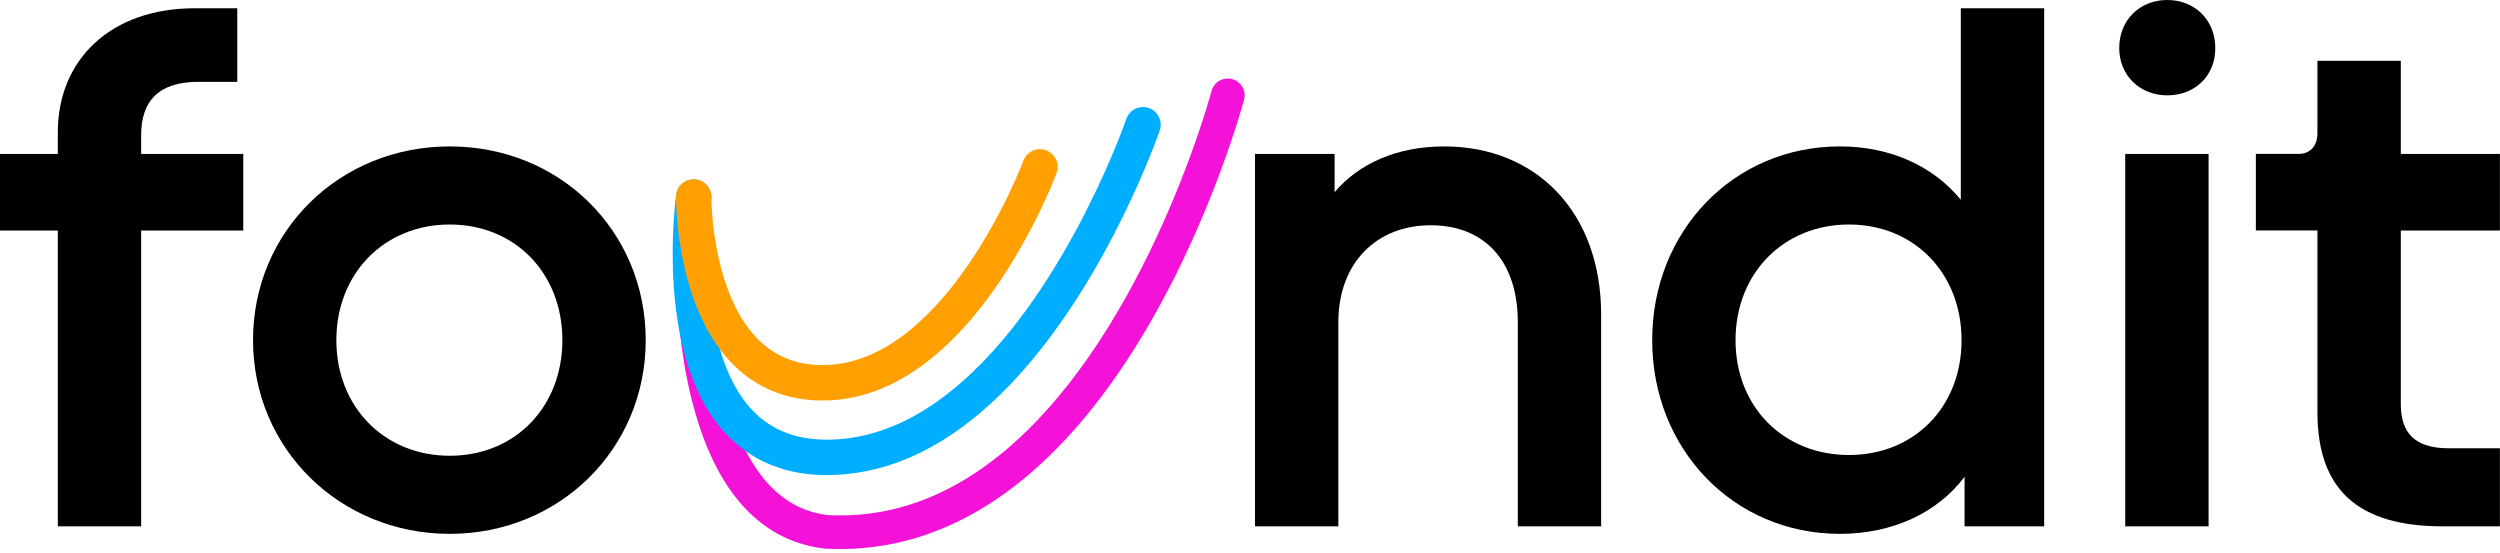 <svg width="122" height="27" viewBox="0 0 122 27" fill="none" xmlns="http://www.w3.org/2000/svg">
<g clip-path="url(#clip0_82_845)">
<path d="M2.822 25.686V11.249H0V7.511H2.822V6.448C2.822 2.931 5.386 0.404 9.491 0.404H11.579V3.994H9.673C7.768 3.994 6.888 4.91 6.888 6.595V7.511H11.872V11.249H6.888V25.686H2.822V25.686Z" fill="black"/>
<path d="M12.348 16.599C12.348 11.286 16.562 7.145 21.948 7.145C27.334 7.145 31.511 11.285 31.511 16.599C31.511 21.912 27.297 26.052 21.948 26.052C16.599 26.052 12.348 21.912 12.348 16.599V16.599ZM27.444 16.599C27.444 13.338 25.136 10.956 21.948 10.956C18.759 10.956 16.414 13.338 16.414 16.599C16.414 19.859 18.759 22.241 21.948 22.241C25.136 22.241 27.444 19.859 27.444 16.599V16.599Z" fill="black"/>
<path d="M61.244 25.686V7.511H65.128V9.38C66.3 7.988 68.169 7.145 70.477 7.145C74.947 7.145 78.135 10.333 78.135 15.352V25.686H74.069V15.719C74.069 12.752 72.456 10.993 69.819 10.993C67.181 10.993 65.312 12.825 65.312 15.719V25.686H61.244V25.686Z" fill="black"/>
<path d="M80.627 16.599C80.627 11.286 84.585 7.145 89.788 7.145C92.243 7.145 94.332 8.098 95.687 9.746V0.404H99.755V25.686H95.871V23.267C94.551 25.026 92.354 26.052 89.788 26.052C84.585 26.052 80.627 21.912 80.627 16.599V16.599ZM95.724 16.599C95.724 13.338 93.416 10.956 90.227 10.956C87.038 10.956 84.694 13.338 84.694 16.599C84.694 19.859 87.038 22.204 90.227 22.204C93.416 22.204 95.724 19.859 95.724 16.599V16.599Z" fill="black"/>
<path d="M103.418 2.345C103.418 0.99 104.407 0 105.762 0C107.117 0 108.107 0.99 108.107 2.345C108.107 3.7 107.117 4.653 105.762 4.653C104.407 4.653 103.418 3.663 103.418 2.345ZM103.711 25.686V7.511H107.779V25.686H103.711V25.686Z" fill="black"/>
<path d="M119.21 25.686C115.07 25.686 113.091 23.89 113.091 20.116V11.248H110.086V7.51H112.175C112.724 7.51 113.091 7.143 113.091 6.483V2.968H117.159V7.511H121.996V11.249H117.159V19.713C117.159 21.142 117.855 21.876 119.504 21.876H121.996V25.686H119.21Z" fill="black"/>
<path d="M33.034 9.563C33.025 9.694 33.006 9.999 32.988 10.429C32.97 10.859 32.956 11.419 32.956 12.07C32.956 13.201 33.001 14.609 33.165 16.104C33.287 17.226 33.475 18.397 33.764 19.54C33.981 20.397 34.252 21.239 34.598 22.035C35.116 23.226 35.8 24.316 36.727 25.167C37.19 25.591 37.714 25.954 38.3 26.228C38.887 26.503 39.532 26.689 40.23 26.77L40.28 26.774C40.521 26.787 40.761 26.793 41 26.793C42.767 26.793 44.417 26.437 45.929 25.815C47.254 25.273 48.476 24.531 49.598 23.655C51.563 22.12 53.226 20.177 54.628 18.132C56.728 15.062 58.241 11.759 59.236 9.214C60.23 6.669 60.705 4.885 60.711 4.863C60.827 4.426 60.566 3.975 60.127 3.859C59.69 3.742 59.239 4.003 59.123 4.442C59.117 4.464 58.761 5.794 58.029 7.769C56.931 10.731 54.978 15.146 52.13 18.764C50.707 20.572 49.064 22.179 47.212 23.322C46.286 23.893 45.309 24.351 44.276 24.665C43.243 24.98 42.153 25.153 40.999 25.153C40.791 25.153 40.58 25.147 40.367 25.135L40.322 25.954L40.417 25.139C39.789 25.066 39.247 24.887 38.761 24.624C38.336 24.393 37.953 24.094 37.602 23.733C36.99 23.101 36.481 22.273 36.075 21.323C35.464 19.898 35.087 18.205 34.87 16.56C34.654 14.915 34.593 13.317 34.593 12.07C34.593 11.445 34.608 10.908 34.624 10.497C34.641 10.084 34.66 9.8 34.668 9.67C34.698 9.218 34.355 8.828 33.903 8.799C33.45 8.769 33.06 9.112 33.031 9.564L33.034 9.563Z" fill="#F412D8"/>
<path d="M32.998 9.495C32.994 9.523 32.827 10.713 32.827 12.385C32.827 13.352 32.883 14.482 33.065 15.647C33.2 16.52 33.406 17.413 33.718 18.273C33.953 18.918 34.246 19.544 34.618 20.126C35.175 20.998 35.916 21.774 36.875 22.323C37.832 22.874 38.997 23.185 40.346 23.183C41.698 23.183 42.978 22.904 44.164 22.424C46.243 21.58 48.038 20.135 49.576 18.471C51.881 15.971 53.62 12.959 54.799 10.565C55.975 8.17 56.587 6.392 56.596 6.368C56.75 5.918 56.51 5.426 56.059 5.271C55.609 5.117 55.117 5.357 54.962 5.807L55.095 5.853L54.962 5.807L55.095 5.853L54.962 5.807C54.958 5.821 54.61 6.828 53.942 8.326C52.941 10.572 51.211 13.922 48.877 16.657C47.712 18.026 46.396 19.236 44.969 20.092C44.255 20.521 43.514 20.861 42.744 21.095C41.975 21.329 41.178 21.456 40.346 21.456C39.701 21.456 39.141 21.37 38.652 21.22C38.224 21.089 37.848 20.91 37.511 20.687C36.922 20.3 36.443 19.781 36.05 19.157C35.461 18.223 35.076 17.051 34.852 15.847C34.626 14.646 34.556 13.419 34.556 12.385C34.556 11.607 34.596 10.937 34.635 10.466C34.654 10.23 34.673 10.045 34.688 9.919C34.695 9.856 34.701 9.809 34.705 9.778C34.707 9.762 34.708 9.751 34.71 9.744V9.737L34.419 9.697L34.71 9.738L34.419 9.697L34.71 9.738C34.776 9.265 34.447 8.83 33.975 8.762C33.502 8.694 33.066 9.024 32.998 9.497V9.495Z" fill="#00AEFF"/>
<path d="M32.989 9.61V9.631C32.989 9.759 32.995 10.408 33.104 11.32C33.187 12.005 33.327 12.837 33.573 13.715C33.757 14.372 34 15.053 34.327 15.716C34.571 16.213 34.864 16.699 35.215 17.151C35.742 17.828 36.406 18.434 37.233 18.865C38.057 19.297 39.037 19.547 40.147 19.546C41.099 19.546 42.002 19.357 42.837 19.035C44.3 18.469 45.561 17.506 46.638 16.406C48.252 14.752 49.467 12.775 50.293 11.205C51.12 9.635 51.551 8.47 51.56 8.445C51.726 7.997 51.498 7.501 51.05 7.335C50.603 7.168 50.106 7.396 49.94 7.844C49.933 7.866 49.687 8.522 49.223 9.486C48.529 10.934 47.339 13.077 45.766 14.809C44.981 15.675 44.102 16.436 43.161 16.97C42.217 17.504 41.221 17.815 40.146 17.815C39.468 17.815 38.9 17.699 38.408 17.504C37.978 17.333 37.602 17.101 37.266 16.815C36.68 16.317 36.212 15.65 35.851 14.906C35.309 13.791 35.014 12.514 34.869 11.495C34.721 10.476 34.715 9.718 34.715 9.631V9.622C34.718 9.145 34.336 8.756 33.858 8.751C33.381 8.747 32.992 9.131 32.988 9.609L32.989 9.61Z" fill="#FFA000"/>
</g>
<defs>
<clipPath id="clip0_82_845">
<rect width="122" height="26.793" fill="white"/>
</clipPath>
</defs>
</svg>
